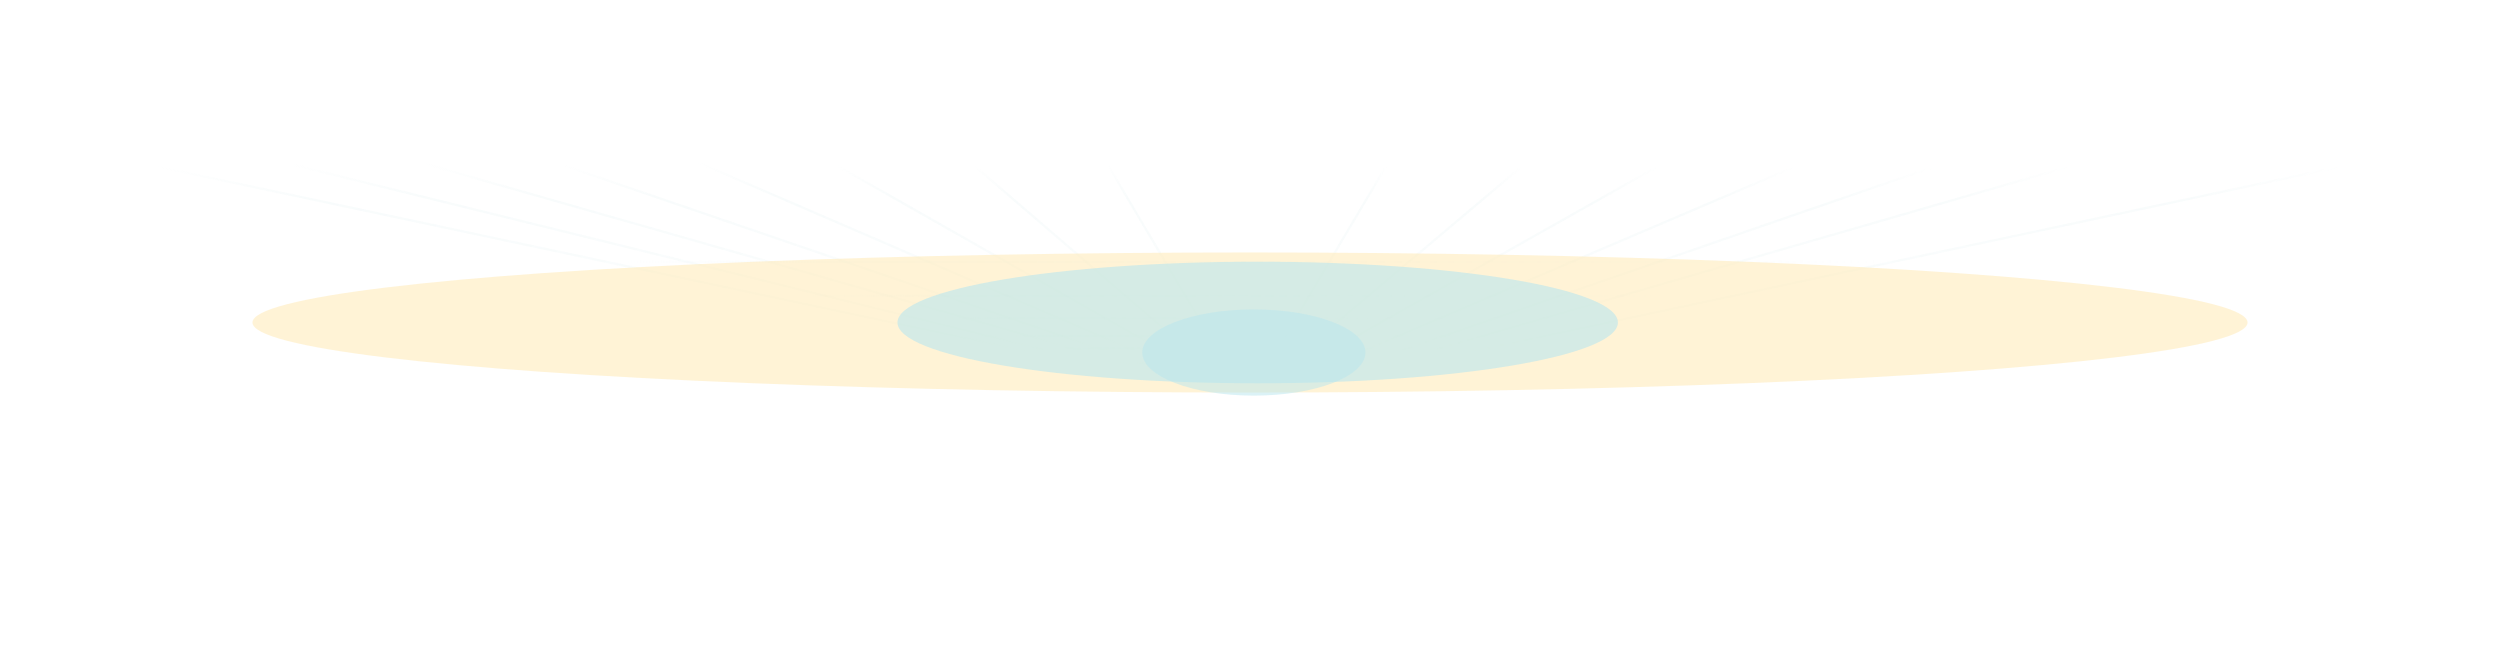 <svg width="1624" height="419" viewBox="0 0 1624 419" fill="none" xmlns="http://www.w3.org/2000/svg">
<path d="M718 236.11L923 236.11" stroke="url(#paint0_linear_153_1155)" stroke-opacity="0.31" stroke-width="1.5"/>
<path d="M1522.5 107.742L900.5 240.184" stroke="url(#paint1_linear_153_1155)" stroke-opacity="0.3" stroke-width="1.5"/>
<path d="M186.5 106.113L731 240.186" stroke="url(#paint2_linear_153_1155)" stroke-opacity="0.3" stroke-width="1.5"/>
<path d="M275 106.113L742.5 239.37" stroke="url(#paint3_linear_153_1155)" stroke-opacity="0.3" stroke-width="1.5"/>
<path d="M102 108.15L724 240.185" stroke="url(#paint4_linear_153_1155)" stroke-opacity="0.3" stroke-width="1.5"/>
<path d="M364.5 106.928L754 240.185" stroke="url(#paint5_linear_153_1155)" stroke-opacity="0.3" stroke-width="1.5"/>
<path d="M453 105.298L765.5 240.185" stroke="url(#paint6_linear_153_1155)" stroke-opacity="0.3" stroke-width="1.5"/>
<path d="M542.5 106.928L777 240.185" stroke="url(#paint7_linear_153_1155)" stroke-opacity="0.3" stroke-width="1.5"/>
<path d="M632 106.928L787 240.185" stroke="url(#paint8_linear_153_1155)" stroke-opacity="0.3" stroke-width="1.5"/>
<path d="M719.5 106.928L798.5 240.185" stroke="url(#paint9_linear_153_1155)" stroke-opacity="0.3" stroke-width="1.5"/>
<path d="M811 100V240.185" stroke="url(#paint10_linear_153_1155)" stroke-opacity="0.3" stroke-width="1.5"/>
<path d="M900.5 107.742L821.5 240.999" stroke="url(#paint11_linear_153_1155)" stroke-opacity="0.3" stroke-width="1.5"/>
<path d="M989 107.742L832 240.184" stroke="url(#paint12_linear_153_1155)" stroke-opacity="0.3" stroke-width="1.5"/>
<path d="M1077.5 107.742L842.5 240.184" stroke="url(#paint13_linear_153_1155)" stroke-opacity="0.3" stroke-width="1.5"/>
<path d="M1167 107.742L855 240.999" stroke="url(#paint14_linear_153_1155)" stroke-opacity="0.3" stroke-width="1.5"/>
<path d="M1255.5 108.558L876.5 239.37" stroke="url(#paint15_linear_153_1155)" stroke-opacity="0.3" stroke-width="1.5"/>
<path d="M1345.5 107.742L887 240.184" stroke="url(#paint16_linear_153_1155)" stroke-opacity="0.3" stroke-width="1.5"/>
<path d="M395.5 170.093H1230" stroke="url(#paint17_linear_153_1155)" stroke-opacity="0.3" stroke-width="1.5"/>
<path d="M500 192.099L1127 192.099" stroke="url(#paint18_linear_153_1155)" stroke-opacity="0.3" stroke-width="1.5"/>
<path d="M570 206.77L1054 206.769" stroke="url(#paint19_linear_153_1155)" stroke-opacity="0.3" stroke-width="1.5"/>
<path d="M622 218.18L1002 218.18" stroke="url(#paint20_linear_153_1155)" stroke-opacity="0.3" stroke-width="1.5"/>
<path d="M660 226.329L964 226.329" stroke="url(#paint21_linear_153_1155)" stroke-opacity="0.3" stroke-width="1.5"/>
<g filter="url(#filter0_f_153_1155)">
<ellipse cx="812" cy="209.5" rx="648" ry="45.5" fill="#FFE8AE" fill-opacity="0.5"/>
</g>
<g filter="url(#filter1_f_153_1155)">
<ellipse cx="817" cy="209.5" rx="234" ry="39.5" fill="#B9E6EE" fill-opacity="0.6"/>
</g>
<g filter="url(#filter2_f_153_1155)">
<ellipse cx="814.5" cy="229" rx="72.5" ry="28" fill="#B9E6EE" fill-opacity="0.5"/>
</g>
<defs>
<filter id="filter0_f_153_1155" x="0" y="0" width="1624" height="419" filterUnits="userSpaceOnUse" color-interpolation-filters="sRGB">
<feFlood flood-opacity="0" result="BackgroundImageFix"/>
<feBlend mode="normal" in="SourceGraphic" in2="BackgroundImageFix" result="shape"/>
<feGaussianBlur stdDeviation="82" result="effect1_foregroundBlur_153_1155"/>
</filter>
<filter id="filter1_f_153_1155" x="459" y="46" width="716" height="327" filterUnits="userSpaceOnUse" color-interpolation-filters="sRGB">
<feFlood flood-opacity="0" result="BackgroundImageFix"/>
<feBlend mode="normal" in="SourceGraphic" in2="BackgroundImageFix" result="shape"/>
<feGaussianBlur stdDeviation="62" result="effect1_foregroundBlur_153_1155"/>
</filter>
<filter id="filter2_f_153_1155" x="679" y="138" width="271" height="182" filterUnits="userSpaceOnUse" color-interpolation-filters="sRGB">
<feFlood flood-opacity="0" result="BackgroundImageFix"/>
<feBlend mode="normal" in="SourceGraphic" in2="BackgroundImageFix" result="shape"/>
<feGaussianBlur stdDeviation="31.5" result="effect1_foregroundBlur_153_1155"/>
</filter>
<linearGradient id="paint0_linear_153_1155" x1="719.351" y1="236.11" x2="921.526" y2="236.11" gradientUnits="userSpaceOnUse">
<stop stop-color="#EBF4F5" stop-opacity="0"/>
<stop offset="0.18" stop-color="#EFF8FA"/>
<stop offset="0.842" stop-color="#EBF6F8" stop-opacity="0.37"/>
<stop offset="1" stop-color="#EBF5F7" stop-opacity="0"/>
</linearGradient>
<linearGradient id="paint1_linear_153_1155" x1="1522.5" y1="108.15" x2="1512.07" y2="277.78" gradientUnits="userSpaceOnUse">
<stop stop-color="#E9F4F5" stop-opacity="0"/>
<stop offset="0.164" stop-color="#E9F4F5"/>
<stop offset="0.82" stop-color="#E9F4F5" stop-opacity="0.662"/>
<stop offset="1" stop-color="#E9F4F5" stop-opacity="0"/>
</linearGradient>
<linearGradient id="paint2_linear_153_1155" x1="186.5" y1="106.113" x2="432.321" y2="452.283" gradientUnits="userSpaceOnUse">
<stop stop-color="#E9F4F5" stop-opacity="0"/>
<stop offset="0.164" stop-color="#E9F4F5"/>
<stop offset="0.82" stop-color="#E9F4F5" stop-opacity="0.662"/>
<stop offset="1" stop-color="#E9F4F5" stop-opacity="0"/>
</linearGradient>
<linearGradient id="paint3_linear_153_1155" x1="275" y1="106.113" x2="528.893" y2="414.966" gradientUnits="userSpaceOnUse">
<stop stop-color="#E9F4F5" stop-opacity="0"/>
<stop offset="0.164" stop-color="#E9F4F5"/>
<stop offset="0.82" stop-color="#E9F4F5" stop-opacity="0.662"/>
<stop offset="1" stop-color="#E9F4F5" stop-opacity="0"/>
</linearGradient>
<linearGradient id="paint4_linear_153_1155" x1="102" y1="108.15" x2="330.358" y2="481.169" gradientUnits="userSpaceOnUse">
<stop stop-color="#E9F4F5" stop-opacity="0"/>
<stop offset="0.164" stop-color="#E9F4F5"/>
<stop offset="0.82" stop-color="#E9F4F5" stop-opacity="0.662"/>
<stop offset="1" stop-color="#E9F4F5" stop-opacity="0"/>
</linearGradient>
<linearGradient id="paint5_linear_153_1155" x1="364.5" y1="106.928" x2="623.259" y2="369.183" gradientUnits="userSpaceOnUse">
<stop stop-color="#E9F4F5" stop-opacity="0"/>
<stop offset="0.164" stop-color="#E9F4F5"/>
<stop offset="0.82" stop-color="#E9F4F5" stop-opacity="0.662"/>
<stop offset="1" stop-color="#E9F4F5" stop-opacity="0"/>
</linearGradient>
<linearGradient id="paint6_linear_153_1155" x1="453" y1="105.298" x2="708.79" y2="310.78" gradientUnits="userSpaceOnUse">
<stop stop-color="#E9F4F5" stop-opacity="0"/>
<stop offset="0.164" stop-color="#E9F4F5"/>
<stop offset="0.82" stop-color="#E9F4F5" stop-opacity="0.662"/>
<stop offset="1" stop-color="#E9F4F5" stop-opacity="0"/>
</linearGradient>
<linearGradient id="paint7_linear_153_1155" x1="542.5" y1="106.928" x2="772.628" y2="247.349" gradientUnits="userSpaceOnUse">
<stop stop-color="#E9F4F5" stop-opacity="0"/>
<stop offset="0.164" stop-color="#E9F4F5"/>
<stop offset="0.82" stop-color="#E9F4F5" stop-opacity="0.662"/>
<stop offset="1" stop-color="#E9F4F5" stop-opacity="0"/>
</linearGradient>
<linearGradient id="paint8_linear_153_1155" x1="632" y1="106.928" x2="811.54" y2="179.34" gradientUnits="userSpaceOnUse">
<stop stop-color="#E9F4F5" stop-opacity="0"/>
<stop offset="0.164" stop-color="#E9F4F5"/>
<stop offset="0.82" stop-color="#E9F4F5" stop-opacity="0.662"/>
<stop offset="1" stop-color="#E9F4F5" stop-opacity="0"/>
</linearGradient>
<linearGradient id="paint9_linear_153_1155" x1="719.5" y1="106.928" x2="821.579" y2="127.912" gradientUnits="userSpaceOnUse">
<stop stop-color="#E9F4F5" stop-opacity="0"/>
<stop offset="0.164" stop-color="#E9F4F5"/>
<stop offset="0.82" stop-color="#E9F4F5" stop-opacity="0.662"/>
<stop offset="1" stop-color="#E9F4F5" stop-opacity="0"/>
</linearGradient>
<linearGradient id="paint10_linear_153_1155" x1="811.5" y1="100" x2="811.5" y2="240.185" gradientUnits="userSpaceOnUse">
<stop stop-color="white" stop-opacity="0"/>
<stop offset="0.341" stop-color="white"/>
<stop offset="0.704" stop-color="white"/>
<stop offset="1" stop-color="white" stop-opacity="0"/>
</linearGradient>
<linearGradient id="paint11_linear_153_1155" x1="900" y1="108.15" x2="936.384" y2="189.209" gradientUnits="userSpaceOnUse">
<stop stop-color="#E9F4F5" stop-opacity="0"/>
<stop offset="0.164" stop-color="#E9F4F5"/>
<stop offset="0.82" stop-color="#E9F4F5" stop-opacity="0.662"/>
<stop offset="1" stop-color="#E9F4F5" stop-opacity="0"/>
</linearGradient>
<linearGradient id="paint12_linear_153_1155" x1="989" y1="108.15" x2="949.853" y2="268.887" gradientUnits="userSpaceOnUse">
<stop stop-color="#E9F4F5" stop-opacity="0"/>
<stop offset="0.164" stop-color="#E9F4F5"/>
<stop offset="0.82" stop-color="#E9F4F5" stop-opacity="0.662"/>
<stop offset="1" stop-color="#E9F4F5" stop-opacity="0"/>
</linearGradient>
<linearGradient id="paint13_linear_153_1155" x1="1077.5" y1="108.15" x2="1050.51" y2="274.03" gradientUnits="userSpaceOnUse">
<stop stop-color="#E9F4F5" stop-opacity="0"/>
<stop offset="0.164" stop-color="#E9F4F5"/>
<stop offset="0.82" stop-color="#E9F4F5" stop-opacity="0.662"/>
<stop offset="1" stop-color="#E9F4F5" stop-opacity="0"/>
</linearGradient>
<linearGradient id="paint14_linear_153_1155" x1="1167" y1="108.152" x2="1146.19" y2="276.906" gradientUnits="userSpaceOnUse">
<stop stop-color="#E9F4F5" stop-opacity="0"/>
<stop offset="0.164" stop-color="#E9F4F5"/>
<stop offset="0.82" stop-color="#E9F4F5" stop-opacity="0.662"/>
<stop offset="1" stop-color="#E9F4F5" stop-opacity="0"/>
</linearGradient>
<linearGradient id="paint15_linear_153_1155" x1="1255.5" y1="108.96" x2="1238.91" y2="275.482" gradientUnits="userSpaceOnUse">
<stop stop-color="#E9F4F5" stop-opacity="0"/>
<stop offset="0.164" stop-color="#E9F4F5"/>
<stop offset="0.82" stop-color="#E9F4F5" stop-opacity="0.662"/>
<stop offset="1" stop-color="#E9F4F5" stop-opacity="0"/>
</linearGradient>
<linearGradient id="paint16_linear_153_1155" x1="1345.5" y1="108.15" x2="1331.4" y2="277.245" gradientUnits="userSpaceOnUse">
<stop stop-color="#E9F4F5" stop-opacity="0"/>
<stop offset="0.164" stop-color="#E9F4F5"/>
<stop offset="0.82" stop-color="#E9F4F5" stop-opacity="0.662"/>
<stop offset="1" stop-color="#E9F4F5" stop-opacity="0"/>
</linearGradient>
<linearGradient id="paint17_linear_153_1155" x1="401" y1="170.093" x2="1224" y2="170.093" gradientUnits="userSpaceOnUse">
<stop stop-color="#EBF4F5" stop-opacity="0"/>
<stop offset="0.18" stop-color="#EFF8FA"/>
<stop offset="0.842" stop-color="#EBF6F8" stop-opacity="0.37"/>
<stop offset="1" stop-color="#EBF5F7" stop-opacity="0"/>
</linearGradient>
<linearGradient id="paint18_linear_153_1155" x1="504.132" y1="192.099" x2="1122.49" y2="192.099" gradientUnits="userSpaceOnUse">
<stop stop-color="#EBF4F5" stop-opacity="0"/>
<stop offset="0.18" stop-color="#EFF8FA"/>
<stop offset="0.842" stop-color="#EBF6F8" stop-opacity="0.37"/>
<stop offset="1" stop-color="#EBF5F7" stop-opacity="0"/>
</linearGradient>
<linearGradient id="paint19_linear_153_1155" x1="573.19" y1="206.77" x2="1050.52" y2="206.769" gradientUnits="userSpaceOnUse">
<stop stop-color="#EBF4F5" stop-opacity="0"/>
<stop offset="0.18" stop-color="#EFF8FA"/>
<stop offset="0.842" stop-color="#EBF6F8" stop-opacity="0.37"/>
<stop offset="1" stop-color="#EBF5F7" stop-opacity="0"/>
</linearGradient>
<linearGradient id="paint20_linear_153_1155" x1="624.505" y1="218.18" x2="999.268" y2="218.18" gradientUnits="userSpaceOnUse">
<stop stop-color="#EBF4F5" stop-opacity="0"/>
<stop offset="0.18" stop-color="#EFF8FA"/>
<stop offset="0.842" stop-color="#EBF6F8" stop-opacity="0.37"/>
<stop offset="1" stop-color="#EBF5F7" stop-opacity="0"/>
</linearGradient>
<linearGradient id="paint21_linear_153_1155" x1="662.004" y1="226.329" x2="961.814" y2="226.329" gradientUnits="userSpaceOnUse">
<stop stop-color="#EBF4F5" stop-opacity="0"/>
<stop offset="0.18" stop-color="#EFF8FA"/>
<stop offset="0.842" stop-color="#EBF6F8" stop-opacity="0.37"/>
<stop offset="1" stop-color="#EBF5F7" stop-opacity="0"/>
</linearGradient>
</defs>
</svg>
